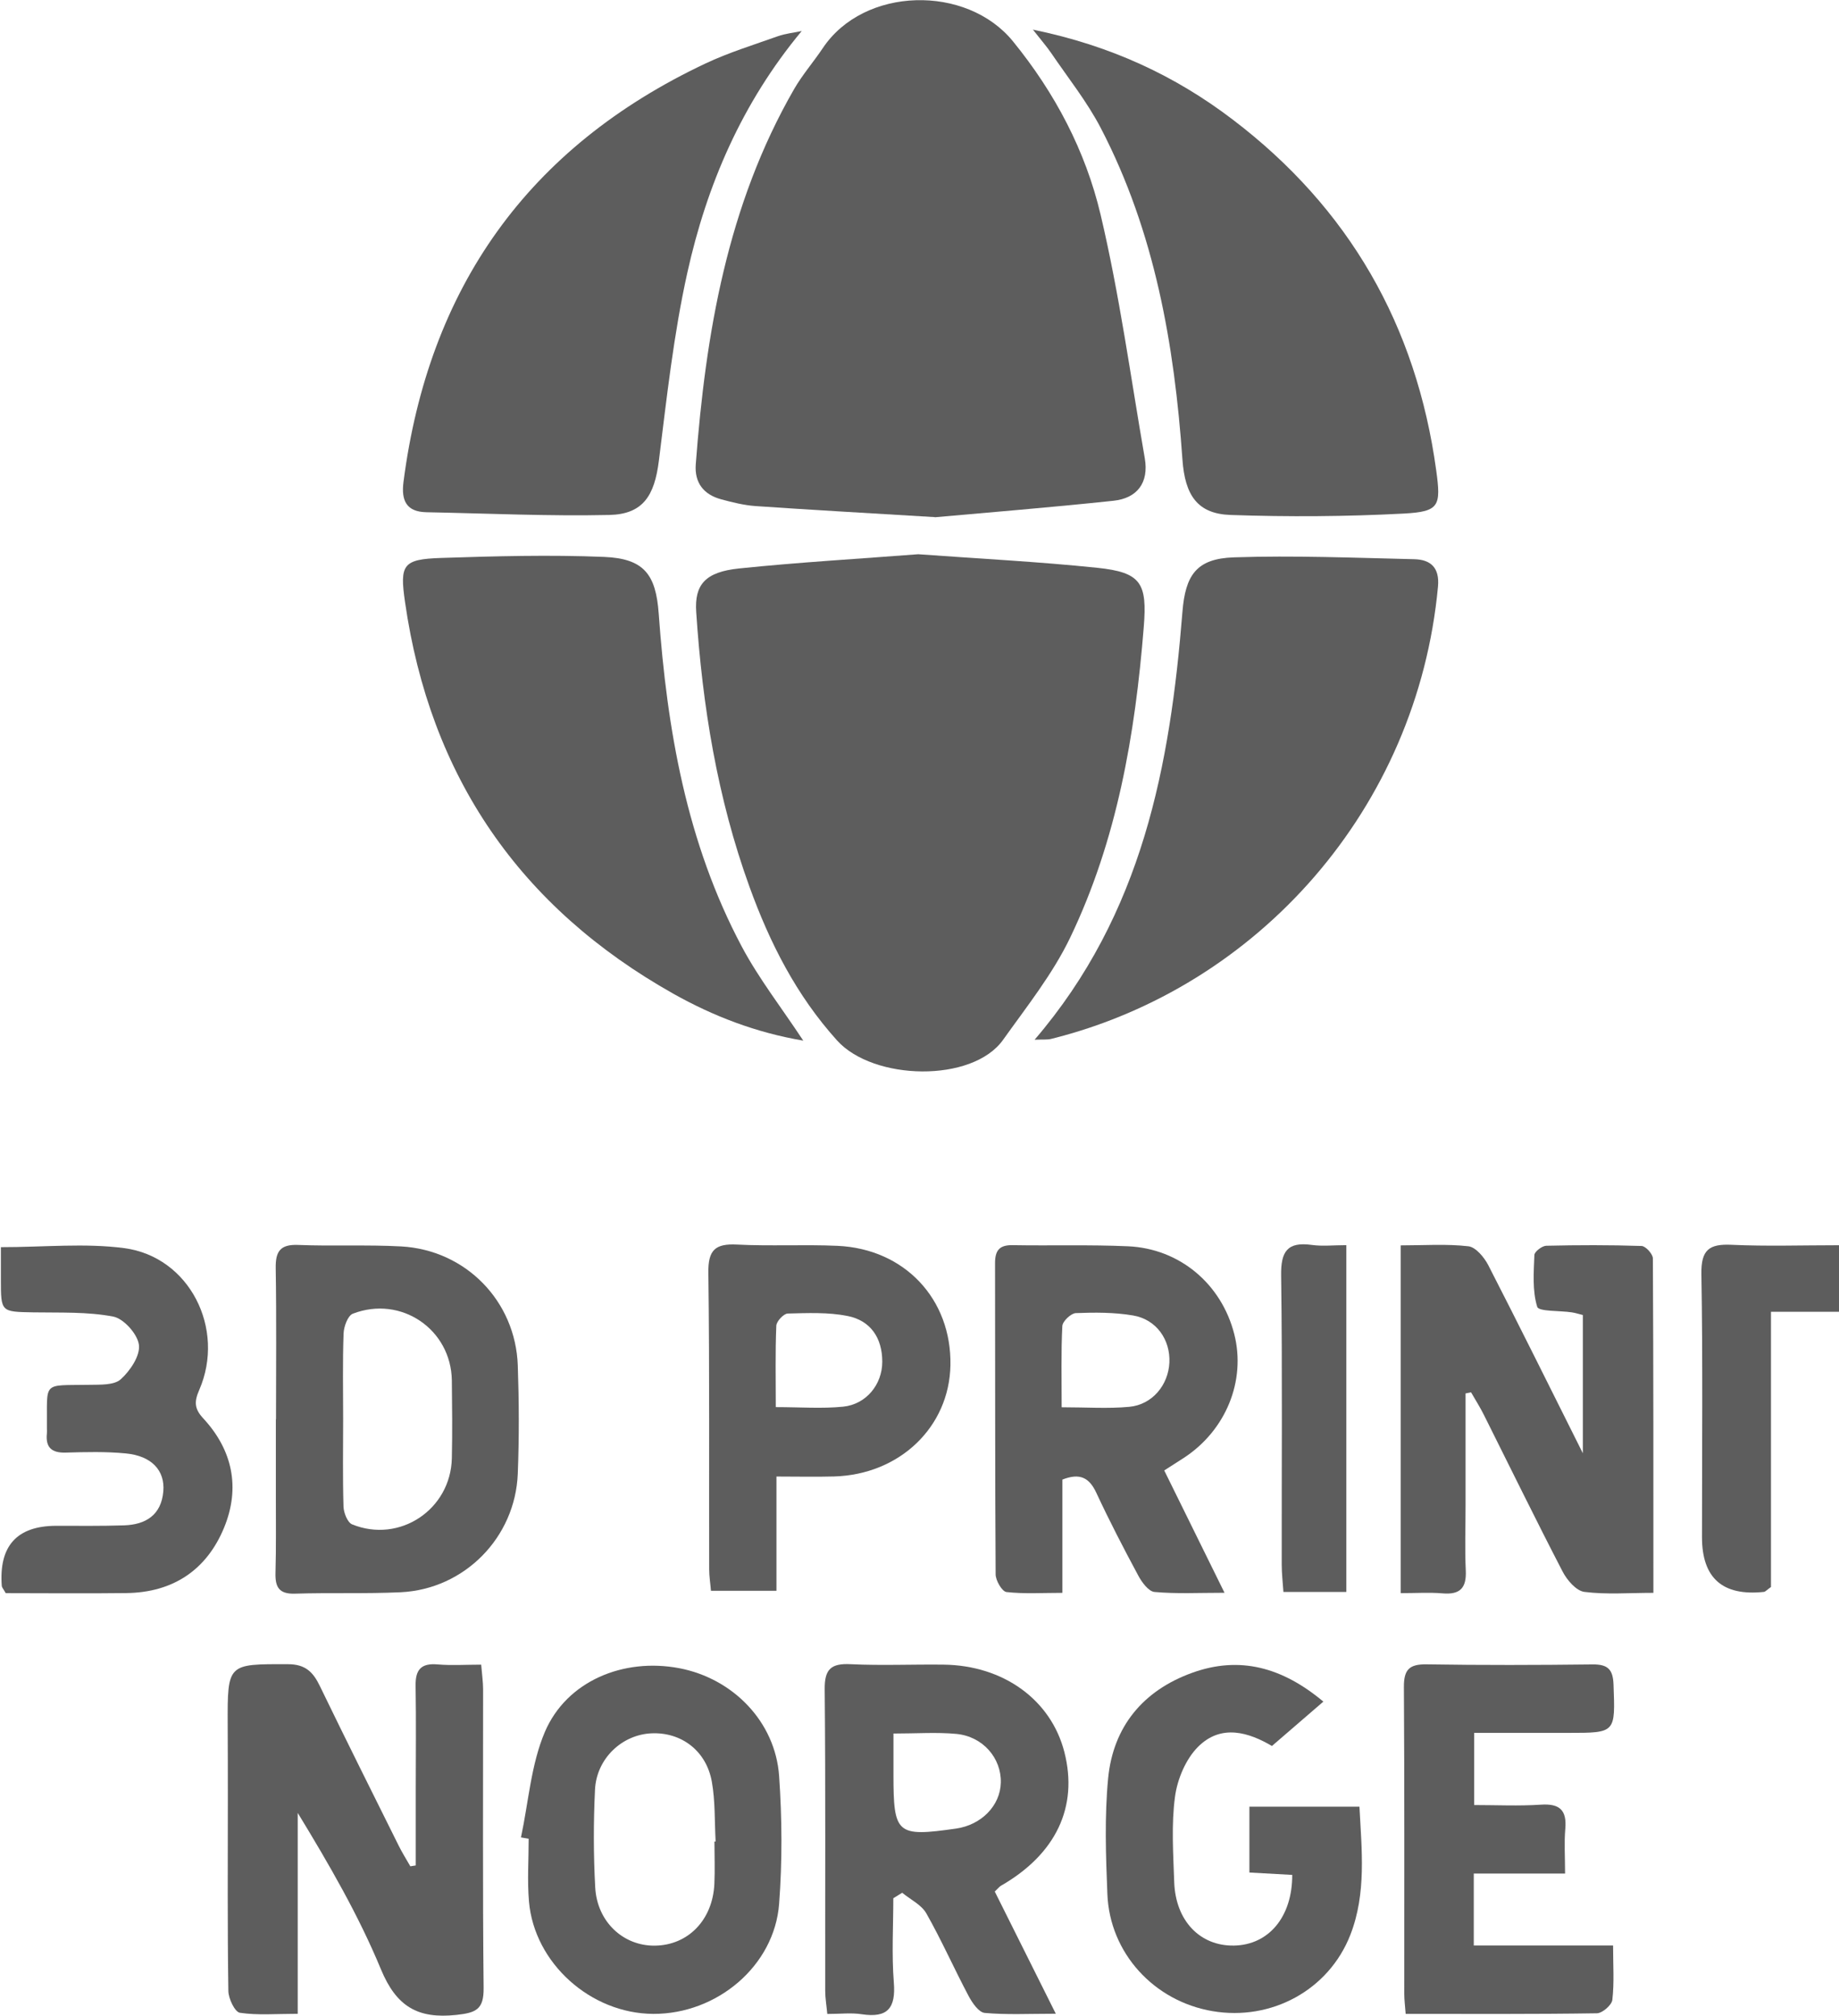 <?xml version="1.0" encoding="UTF-8"?><svg id="Layer_2" xmlns="http://www.w3.org/2000/svg" viewBox="0 0 248.19 272.08"><defs><style>.cls-1{fill:#5d5d5d;}</style></defs><g id="Layer_1-2"><path class="cls-1" d="m123.92,74.81c8.2.6,16.2,1,24.17,1.83,5.93.62,6.75,2.07,6.27,8.01-1.16,14.5-3.6,28.73-9.94,41.93-2.36,4.91-5.86,9.3-9.05,13.78-4.14,5.81-17.49,5.52-22.4.08-5.5-6.1-9.07-13.15-11.82-20.74-4.34-11.98-6.35-24.42-7.19-37.08-.25-3.71,1.22-5.42,5.79-5.89,8.08-.84,16.19-1.3,24.16-1.92Z"/><path class="cls-1" d="m126.16,69.8c-9.31-.56-16.75-.98-24.18-1.49-1.56-.11-3.12-.5-4.64-.91-2.38-.64-3.63-2.24-3.44-4.74,1.34-17.68,4.26-34.97,13.27-50.63,1.12-1.94,2.62-3.66,3.87-5.53,5.56-8.33,19.4-8.62,25.67-.92,5.69,6.99,9.79,14.79,11.82,23.37,2.56,10.83,4.06,21.92,5.97,32.91.57,3.29-1.02,5.39-4.22,5.73-8.63.92-17.28,1.61-24.13,2.23Z"/><path class="cls-1" d="m108.4,140.46c-6.38-1.08-12.13-3.3-17.51-6.32-20.73-11.66-32.85-29.3-36.23-52.89-.73-5.05-.3-5.77,4.88-5.94,7.32-.24,14.66-.44,21.97-.14,5.4.22,7.01,2.35,7.39,7.66,1.12,15.63,3.76,30.93,11.21,44.94,2.3,4.32,5.36,8.24,8.29,12.68Z"/><path class="cls-1" d="m139.63,140.34c14.58-17,18.29-37.03,19.95-57.75.4-4.98,1.9-7.19,6.94-7.36,8.1-.27,16.23.06,24.34.25,2.2.05,3.45,1.12,3.21,3.7-2.78,29.89-24.22,54.09-52.21,61.05-.52.13-1.09.06-2.23.11Z"/><path class="cls-1" d="m139.4,4c10.49,2.15,19.2,6.22,26.98,12.15,15.69,11.94,24.78,27.8,27.45,47.34.66,4.81.44,5.57-4.37,5.83-7.77.41-15.59.46-23.37.19-4.48-.15-6.17-2.65-6.51-7.49-1.09-15.54-3.74-30.73-11.01-44.72-1.86-3.58-4.43-6.79-6.71-10.15-.6-.88-1.31-1.68-2.46-3.15Z"/><path class="cls-1" d="m108.19,4.2c-8.07,9.71-12.8,20.76-15.43,32.62-1.85,8.34-2.78,16.89-3.84,25.38-.59,4.72-2.14,7.21-6.7,7.31-8.22.18-16.44-.21-24.67-.37-2.7-.05-3.41-1.57-3.1-4.05,3.37-26.22,16.78-45.2,40.76-56.52,3.14-1.48,6.49-2.51,9.77-3.68,1.02-.36,2.14-.47,3.21-.7Z"/><path class="cls-1" d="m197.79,188.09c0,5.03,0,10.06,0,15.09,0,2.94-.11,5.88.03,8.81.11,2.36-.77,3.28-3.13,3.08-1.78-.15-3.58-.03-5.65-.03v-46.94c3.12,0,6.16-.22,9.13.12.99.11,2.13,1.48,2.68,2.54,4.17,8.12,8.22,16.31,12.77,25.4v-18.66c-.43-.1-.95-.28-1.49-.36-1.63-.25-4.47-.09-4.67-.75-.67-2.18-.47-4.65-.38-7,.02-.45,1.03-1.22,1.59-1.24,4.29-.1,8.59-.11,12.88.03.55.02,1.52,1.09,1.52,1.68.08,14.89.07,29.78.07,45.14-3.32,0-6.36.25-9.32-.13-1.09-.14-2.34-1.59-2.93-2.74-3.63-7-7.09-14.09-10.62-21.14-.52-1.05-1.16-2.04-1.74-3.06-.24.05-.49.1-.73.15Z"/><path class="cls-1" d="m56.11,251.79c0-3.34,0-6.67,0-10.01,0-4.74.06-9.49-.02-14.23-.04-2.17.73-3.09,2.98-2.89,1.87.16,3.78.03,5.87.03.11,1.35.26,2.33.26,3.32.01,13.44-.07,26.89.07,40.33.03,2.9-1.03,3.34-3.68,3.63-5.22.56-8.1-1.14-10.18-6.16-3.01-7.27-6.98-14.14-11.23-21.11v27.12c-2.94,0-5.41.22-7.8-.14-.68-.1-1.55-1.91-1.56-2.95-.13-8.58-.07-17.17-.07-25.76,0-3.39,0-6.78-.02-10.17-.03-8.29-.03-8.19,8.13-8.17,2.36,0,3.4,1.06,4.31,2.95,3.49,7.21,7.07,14.37,10.64,21.55.47.95,1.04,1.85,1.57,2.78.24-.04.49-.08.73-.12Z"/><path class="cls-1" d="m134.26,255.33c2.65,5.3,5.25,10.51,8.23,16.48-3.67,0-6.65.16-9.59-.11-.8-.07-1.68-1.35-2.17-2.27-1.96-3.69-3.65-7.53-5.71-11.16-.66-1.17-2.15-1.87-3.26-2.79-.4.25-.8.49-1.2.74,0,3.79-.23,7.6.07,11.37.28,3.45-.83,4.82-4.32,4.29-1.42-.22-2.9-.04-4.66-.04-.11-1.18-.28-2.15-.28-3.12-.02-13.57.06-27.14-.07-40.7-.03-2.74.87-3.52,3.5-3.39,4.17.2,8.36.01,12.55.06,8.09.1,14.5,4.76,16.3,11.81,1.89,7.4-1.15,13.78-8.57,18.04-.19.11-.33.3-.82.77Zm-13.68-21.35c0,2.13,0,3.81,0,5.49,0,8.12.42,8.49,8.44,7.35,3.43-.49,5.98-3.1,6.05-6.21.08-3.3-2.42-6.23-6-6.57-2.65-.25-5.35-.05-8.49-.05Z"/><path class="cls-1" d="m157.12,198.47c2.67,5.42,5.24,10.64,8.14,16.52-3.52,0-6.5.16-9.45-.11-.8-.07-1.71-1.31-2.19-2.21-1.98-3.68-3.9-7.39-5.66-11.17-.94-2.02-2.18-2.73-4.58-1.79v15.29c-2.73,0-5.16.16-7.55-.11-.59-.07-1.46-1.55-1.46-2.39-.09-14-.05-28.01-.08-42.01,0-1.71.59-2.45,2.36-2.42,5.19.09,10.39-.08,15.58.15,6.99.31,12.62,5.1,14.34,11.84,1.61,6.31-1.12,13.01-6.8,16.72-.75.49-1.5.97-2.65,1.7Zm-13.83-8.52c3.33,0,6.25.21,9.12-.06,3.1-.29,5.27-2.94,5.41-5.98.14-3.08-1.76-5.82-4.9-6.35-2.53-.43-5.15-.42-7.73-.32-.66.03-1.79,1.11-1.82,1.75-.18,3.56-.09,7.14-.09,10.96Z"/><path class="cls-1" d="m37.25,191.56c0-6.79.07-13.57-.04-20.36-.04-2.29.6-3.26,3.04-3.16,4.63.19,9.28-.05,13.9.2,8.71.49,15.43,7.38,15.73,16.07.17,4.86.19,9.73,0,14.59-.33,8.65-7.22,15.62-15.82,16.02-4.74.22-9.5.04-14.25.19-2.18.07-2.69-.91-2.63-2.85.1-3.5.04-7.01.05-10.52,0-3.39,0-6.79,0-10.18Zm9.06-.05c0,3.95-.07,7.91.05,11.86.03.83.54,2.14,1.17,2.39,6.41,2.6,13.3-2.01,13.45-8.93.08-3.5.04-7,0-10.5-.1-6.9-6.85-11.52-13.36-9.01-.68.26-1.22,1.74-1.25,2.68-.14,3.83-.06,7.68-.06,11.52Z"/><path class="cls-1" d="m70.31,248.01c1.02-4.77,1.35-9.84,3.23-14.25,2.94-6.86,10.6-10.02,18.13-8.59,7.25,1.38,12.97,7.23,13.48,14.56.4,5.73.43,11.53,0,17.25-.64,8.38-8.39,14.89-16.99,14.85-8.44-.04-16.05-6.84-16.77-15.17-.24-2.8-.04-5.64-.04-8.47-.35-.06-.69-.12-1.04-.18Zm26.12.55s.1,0,.15,0c-.15-2.69-.04-5.42-.51-8.06-.74-4.18-4.11-6.71-8.13-6.54-3.99.17-7.44,3.4-7.64,7.62-.21,4.38-.21,8.79.03,13.17.25,4.66,3.79,7.92,8.05,7.87,4.48-.05,7.8-3.46,8.03-8.32.09-1.91.01-3.83.01-5.74Z"/><path class="cls-1" d="m189.71,271.85c-.09-1.17-.19-1.94-.19-2.71-.01-13.8.04-27.6-.05-41.4-.02-2.37.71-3.13,3.08-3.09,7.46.12,14.93.1,22.39.01,2.04-.02,2.75.66,2.82,2.72.24,6.52.32,6.52-6.08,6.52-4.16,0-8.33,0-12.73,0v9.74c3,0,6.02.15,9.01-.05,2.55-.17,3.51.75,3.29,3.27-.16,1.88-.03,3.78-.03,6.03h-12.32v9.71h18.8c0,2.69.17,5.04-.1,7.34-.08.7-1.35,1.8-2.09,1.81-8.47.13-16.95.08-25.81.08Z"/><path class="cls-1" d="m171.66,235.67c-3.09-1.82-6.82-3.02-9.95.09-1.67,1.66-2.81,4.37-3.13,6.74-.51,3.77-.24,7.67-.11,11.51.17,5.25,3.48,8.68,8.07,8.6,4.64-.08,7.87-3.82,7.86-9.54-1.81-.1-3.66-.21-5.78-.32v-8.89h14.85c.3,5.83.96,11.69-1.23,17.31-2.92,7.46-10.66,11.64-18.6,10.29-7.9-1.34-13.88-7.84-14.19-15.82-.21-5.19-.39-10.43.1-15.58.67-7.01,4.74-11.89,11.35-14.27,6.39-2.31,12.14-.76,17.7,3.89-2.35,2.03-4.46,3.85-6.94,5.99Z"/><path class="cls-1" d="m104.79,199.29v15.43h-8.84c-.08-.97-.24-1.94-.24-2.92-.03-13.34.06-26.69-.11-40.03-.04-3.05.93-3.93,3.86-3.78,4.51.23,9.05-.03,13.57.17,9.06.41,15.4,7.19,15.24,16.11-.15,8.34-6.85,14.77-15.7,15.02-2.47.07-4.94.01-7.78.01Zm-.09-9.36c3.3,0,6.22.23,9.09-.06,3.1-.31,5.28-2.98,5.28-6.07,0-3.19-1.56-5.55-4.68-6.17-2.61-.52-5.38-.4-8.07-.33-.56.01-1.53,1.05-1.55,1.65-.15,3.57-.07,7.15-.07,10.98Z"/><path class="cls-1" d="m.11,168.34c5.88,0,11.35-.57,16.65.13,8.8,1.16,13.72,10.87,10.13,19.14-.69,1.58-.68,2.52.54,3.84,3.96,4.27,5.02,9.36,2.82,14.73-2.36,5.74-6.9,8.77-13.19,8.85-5.5.07-11.01.01-16.29.01-.33-.59-.51-.77-.53-.97q-.61-8.11,7.36-8.12c3.05,0,6.1.04,9.15-.06,2.93-.1,5.01-1.4,5.29-4.57.25-2.84-1.58-4.81-5.06-5.14-2.69-.26-5.42-.19-8.12-.11-1.91.05-2.73-.71-2.53-2.6.02-.22,0-.45,0-.68.07-6.47-.75-5.75,5.75-5.87,1.44-.03,3.3.07,4.21-.74,1.27-1.14,2.64-3.17,2.46-4.64-.17-1.45-2.05-3.56-3.47-3.83-3.5-.67-7.17-.51-10.77-.57-4.39-.08-4.39-.03-4.39-4.44,0-1.34,0-2.68,0-4.35Z"/><path class="cls-1" d="m248.19,168.07v8.99h-9.18v37.15c-.59.42-.76.64-.95.66q-8.36.9-8.36-7.38c0-11.85.12-23.7-.08-35.54-.05-3.24,1.03-4.07,4.06-3.93,4.71.22,9.44.06,14.51.06Z"/><path class="cls-1" d="m181.69,214.88h-8.48c-.09-1.3-.23-2.5-.23-3.69-.02-13.01.1-26.02-.08-39.02-.05-3.26.84-4.59,4.15-4.13,1.43.2,2.91.03,4.65.03v46.81Z"/></g></svg>